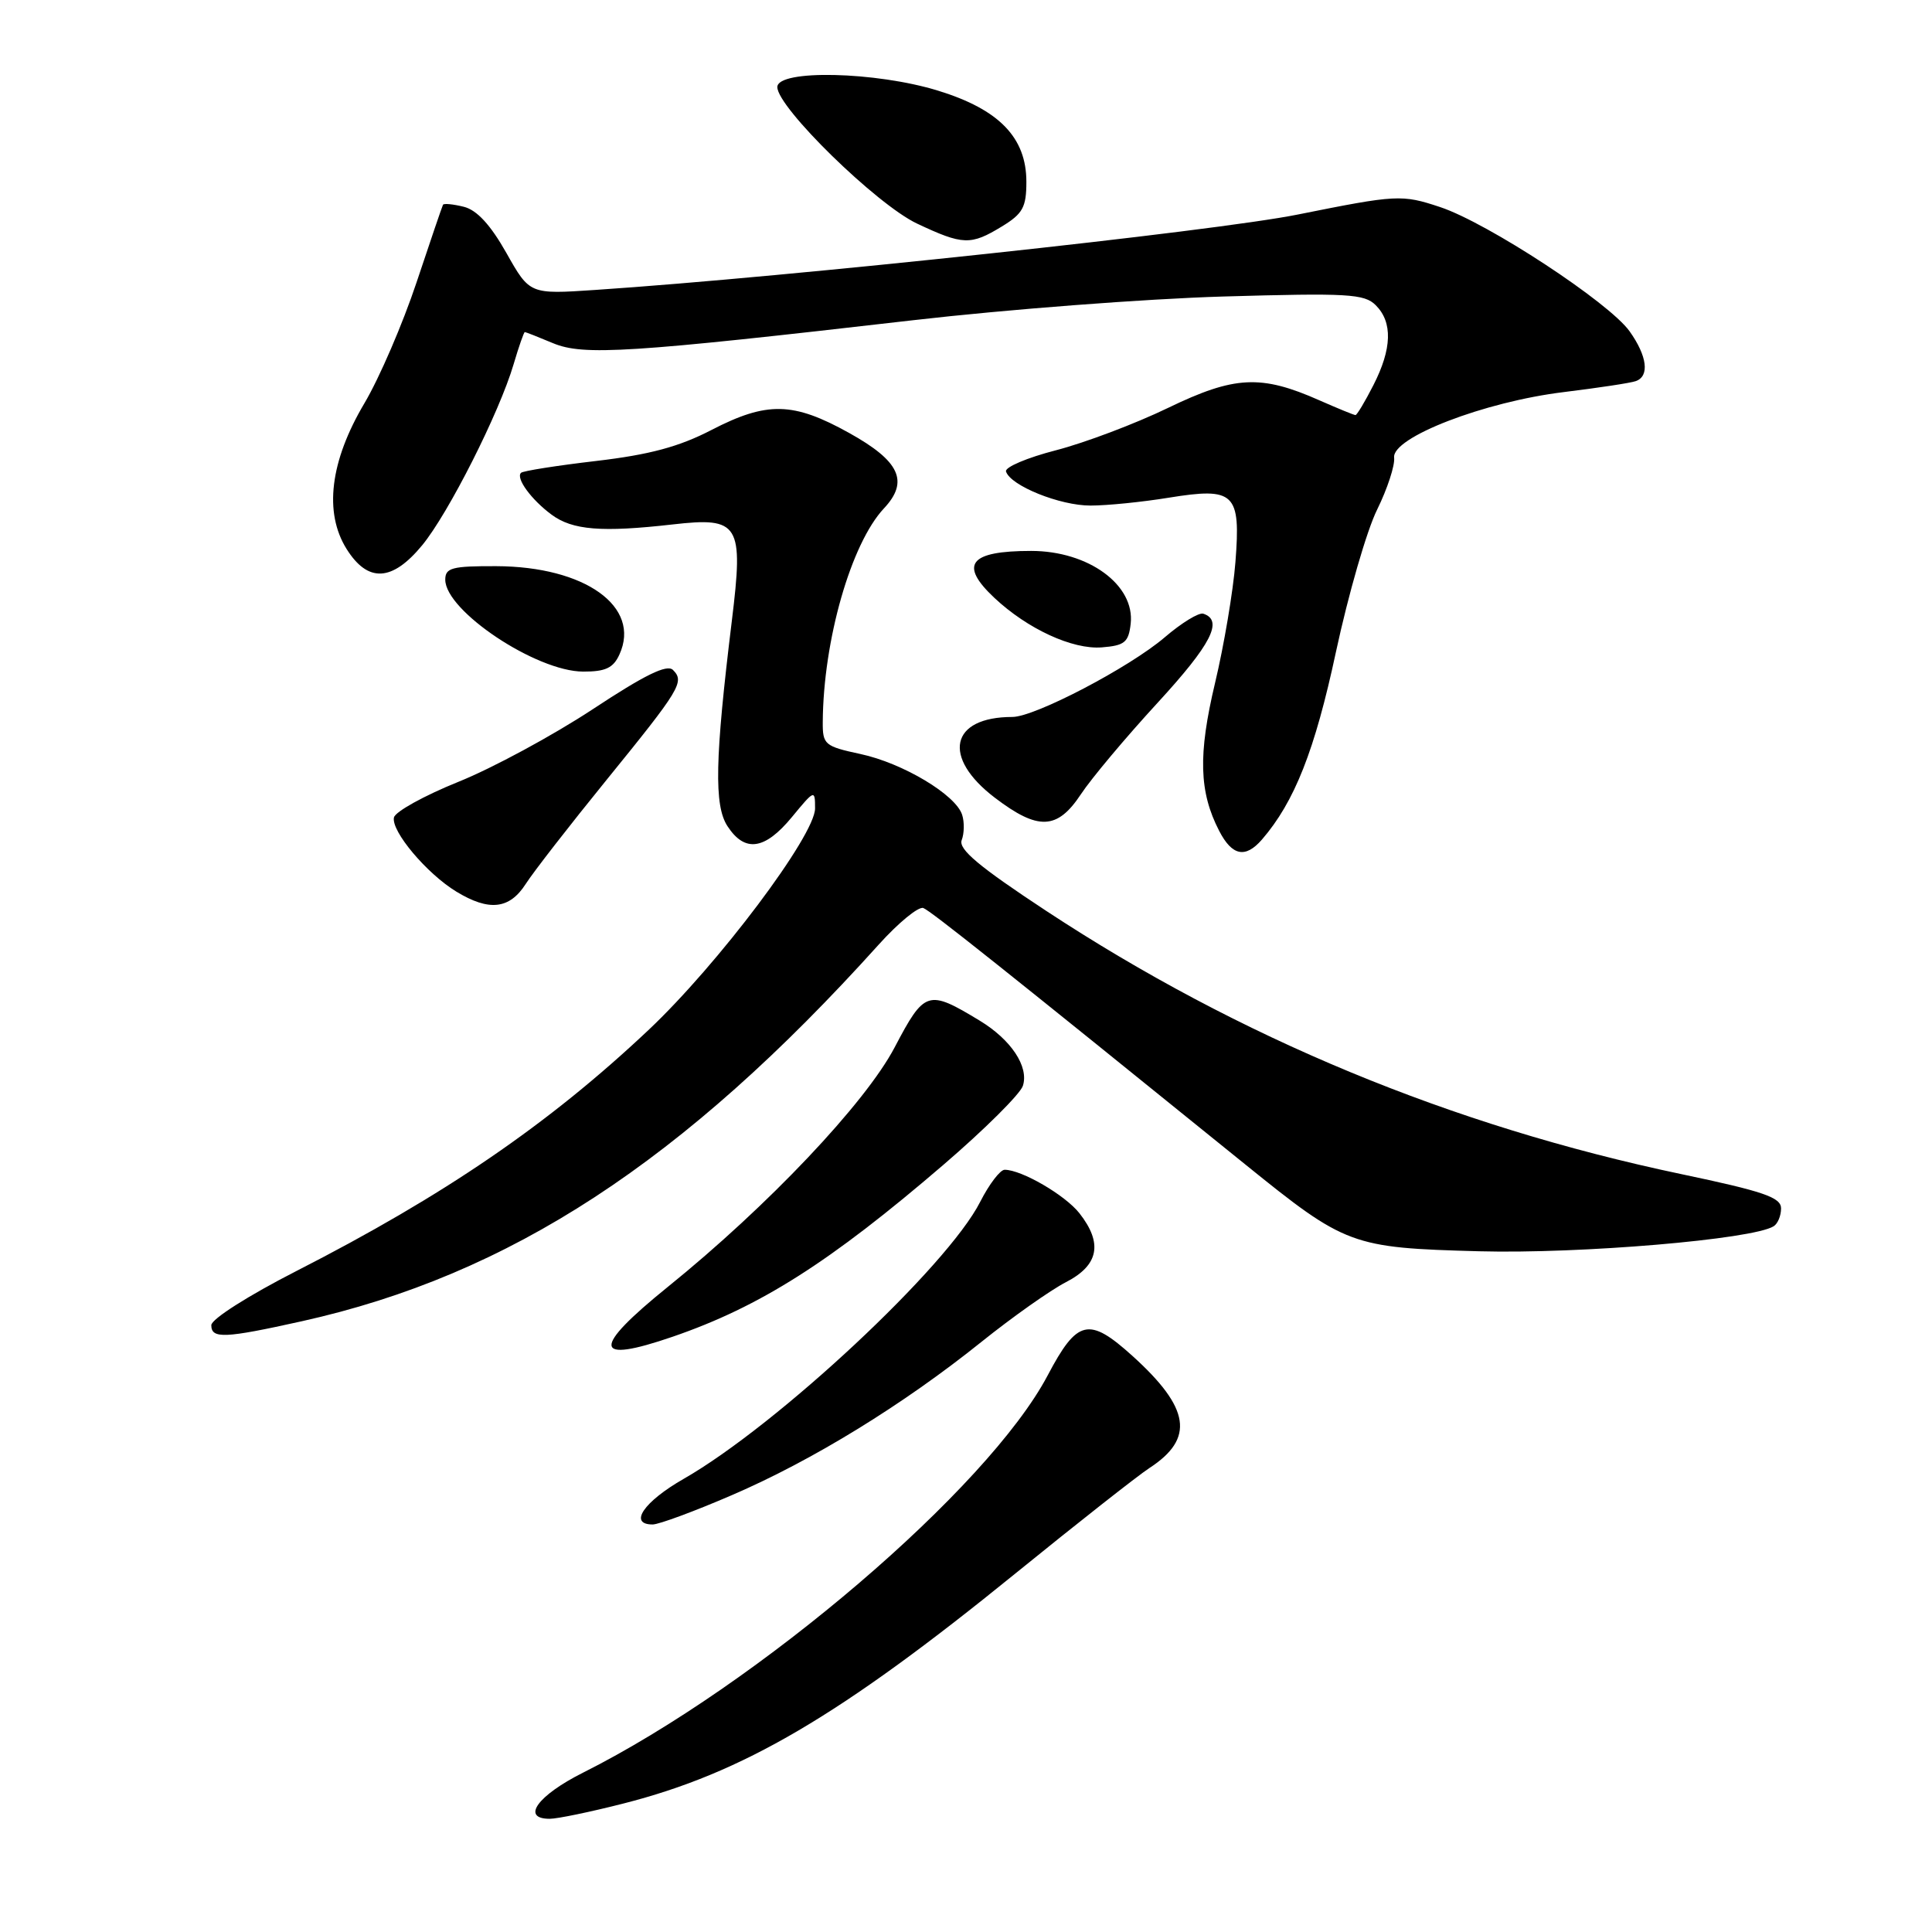 <?xml version="1.0" encoding="UTF-8" standalone="no"?>
<!DOCTYPE svg PUBLIC "-//W3C//DTD SVG 1.1//EN" "http://www.w3.org/Graphics/SVG/1.1/DTD/svg11.dtd" >
<svg xmlns="http://www.w3.org/2000/svg" xmlns:xlink="http://www.w3.org/1999/xlink" version="1.1" viewBox="0 0 256 256">
 <g >
 <path fill="currentColor"
d=" M 82.59 238.98 C 98.39 234.96 111.28 227.39 134.50 208.53 C 142.75 201.83 150.76 195.53 152.29 194.53 C 158.32 190.61 157.71 186.59 150.06 179.67 C 144.28 174.45 142.75 174.80 138.82 182.25 C 130.91 197.22 100.47 223.24 77.25 234.89 C 71.23 237.91 69.00 241.00 72.84 241.00 C 73.85 241.00 78.24 240.09 82.59 238.98 Z  M 97.01 198.10 C 107.66 193.51 119.66 186.14 130.04 177.81 C 134.14 174.52 139.19 170.95 141.25 169.89 C 145.59 167.65 146.16 164.75 143.03 160.76 C 141.13 158.35 135.37 155.00 133.12 155.00 C 132.53 155.00 131.07 156.91 129.88 159.25 C 125.54 167.81 103.03 188.83 90.60 195.95 C 85.30 198.98 83.24 202.00 86.48 202.00 C 87.30 202.00 92.04 200.25 97.01 198.10 Z  M 89.14 177.12 C 100.72 173.14 109.97 167.26 125.01 154.34 C 130.46 149.66 135.20 144.95 135.54 143.87 C 136.35 141.33 133.98 137.76 129.80 135.23 C 122.95 131.08 122.52 131.22 118.54 138.79 C 114.66 146.17 101.76 159.80 88.50 170.51 C 78.33 178.73 78.53 180.77 89.14 177.12 Z  M 40.00 175.07 C 67.53 168.95 90.52 153.94 116.42 125.18 C 119.05 122.26 121.72 120.07 122.35 120.32 C 123.36 120.72 132.99 128.39 165.00 154.29 C 178.32 165.06 179.07 165.34 196.00 165.80 C 209.41 166.16 232.21 164.23 235.01 162.49 C 235.56 162.16 236.00 161.09 236.00 160.12 C 236.00 158.66 233.70 157.87 222.75 155.57 C 192.35 149.18 164.19 137.51 138.65 120.71 C 129.72 114.83 126.97 112.53 127.43 111.32 C 127.77 110.44 127.80 108.93 127.49 107.97 C 126.65 105.31 119.62 101.11 114.01 99.91 C 109.27 98.89 109.00 98.66 109.02 95.67 C 109.09 84.84 112.77 72.01 117.13 67.36 C 120.48 63.79 119.24 61.10 112.50 57.36 C 105.09 53.24 101.63 53.17 94.26 56.98 C 89.98 59.20 86.06 60.25 79.00 61.08 C 73.78 61.69 69.29 62.40 69.04 62.65 C 68.31 63.35 70.40 66.21 73.08 68.19 C 75.85 70.25 79.73 70.56 89.14 69.49 C 97.98 68.48 98.55 69.41 96.97 82.28 C 94.73 100.56 94.60 106.74 96.40 109.48 C 98.70 113.00 101.34 112.62 104.93 108.27 C 107.93 104.63 108.00 104.60 108.00 107.12 C 108.00 110.70 95.14 127.81 85.91 136.50 C 72.69 148.96 58.85 158.42 39.25 168.43 C 32.93 171.66 28.00 174.79 28.00 175.59 C 28.00 177.42 29.74 177.35 40.00 175.07 Z  M 69.66 117.13 C 70.67 115.55 75.48 109.36 80.34 103.38 C 90.16 91.29 90.74 90.34 89.17 88.77 C 88.38 87.98 85.43 89.43 78.52 93.99 C 73.26 97.45 65.26 101.78 60.73 103.60 C 56.20 105.43 52.37 107.55 52.20 108.32 C 51.82 110.14 56.54 115.75 60.46 118.14 C 64.80 120.78 67.50 120.49 69.66 117.13 Z  M 167.21 111.25 C 171.53 106.25 174.22 99.46 177.02 86.38 C 178.66 78.76 181.11 70.27 182.48 67.52 C 183.84 64.76 184.85 61.66 184.73 60.64 C 184.40 57.97 196.68 53.23 207.24 51.95 C 211.78 51.39 216.06 50.75 216.75 50.50 C 218.60 49.85 218.27 47.19 215.93 43.90 C 213.21 40.08 197.12 29.53 190.83 27.44 C 185.74 25.75 185.10 25.79 172.00 28.42 C 160.90 30.66 104.60 36.70 78.84 38.42 C 70.19 39.00 70.19 39.00 67.10 33.52 C 65.00 29.80 63.19 27.83 61.46 27.40 C 60.05 27.05 58.81 26.93 58.70 27.13 C 58.59 27.33 57.01 31.97 55.19 37.43 C 53.37 42.89 50.27 50.09 48.29 53.43 C 43.73 61.11 42.90 67.92 45.93 72.75 C 48.75 77.24 51.96 77.08 55.94 72.25 C 59.42 68.03 66.17 54.68 68.06 48.25 C 68.75 45.91 69.42 44.00 69.54 44.00 C 69.66 44.00 71.34 44.66 73.27 45.47 C 77.31 47.16 83.35 46.77 121.00 42.43 C 133.38 41.00 151.85 39.59 162.05 39.29 C 178.62 38.81 180.79 38.93 182.30 40.45 C 184.55 42.70 184.45 46.21 181.98 51.04 C 180.87 53.22 179.80 55.00 179.61 55.00 C 179.41 55.00 177.27 54.12 174.84 53.05 C 167.08 49.61 163.59 49.79 154.77 54.05 C 150.43 56.15 143.75 58.67 139.93 59.66 C 136.11 60.64 133.13 61.91 133.30 62.47 C 133.88 64.35 140.44 67.00 144.50 66.99 C 146.70 66.99 151.36 66.52 154.85 65.95 C 163.61 64.53 164.42 65.31 163.70 74.48 C 163.40 78.34 162.18 85.55 161.00 90.50 C 158.74 100.00 158.88 104.94 161.55 110.10 C 163.26 113.41 165.02 113.77 167.21 111.25 Z  M 143.22 105.25 C 144.58 103.18 149.16 97.72 153.40 93.11 C 160.51 85.37 162.13 82.21 159.45 81.32 C 158.87 81.12 156.57 82.53 154.34 84.44 C 149.67 88.44 137.12 95.00 134.15 95.00 C 125.91 95.00 124.76 100.33 131.83 105.71 C 137.56 110.07 140.09 109.97 143.22 105.25 Z  M 82.08 86.72 C 84.97 80.39 77.53 75.06 65.75 75.02 C 59.89 75.00 59.00 75.24 59.00 76.81 C 59.00 80.94 71.04 88.97 77.27 88.99 C 80.23 89.00 81.27 88.51 82.08 86.72 Z  M 149.82 82.66 C 150.41 77.52 144.24 73.00 136.63 73.00 C 128.45 73.00 127.05 74.79 131.75 79.21 C 136.14 83.33 142.11 86.09 146.00 85.78 C 149.02 85.54 149.54 85.11 149.82 82.66 Z  M 132.75 30.01 C 135.53 28.32 136.00 27.46 136.00 24.09 C 136.00 18.24 132.40 14.51 124.32 12.02 C 116.07 9.47 103.00 9.18 103.00 11.54 C 103.00 14.24 116.15 27.09 121.50 29.62 C 127.59 32.49 128.62 32.53 132.75 30.01 Z "/>
</g>
</svg>